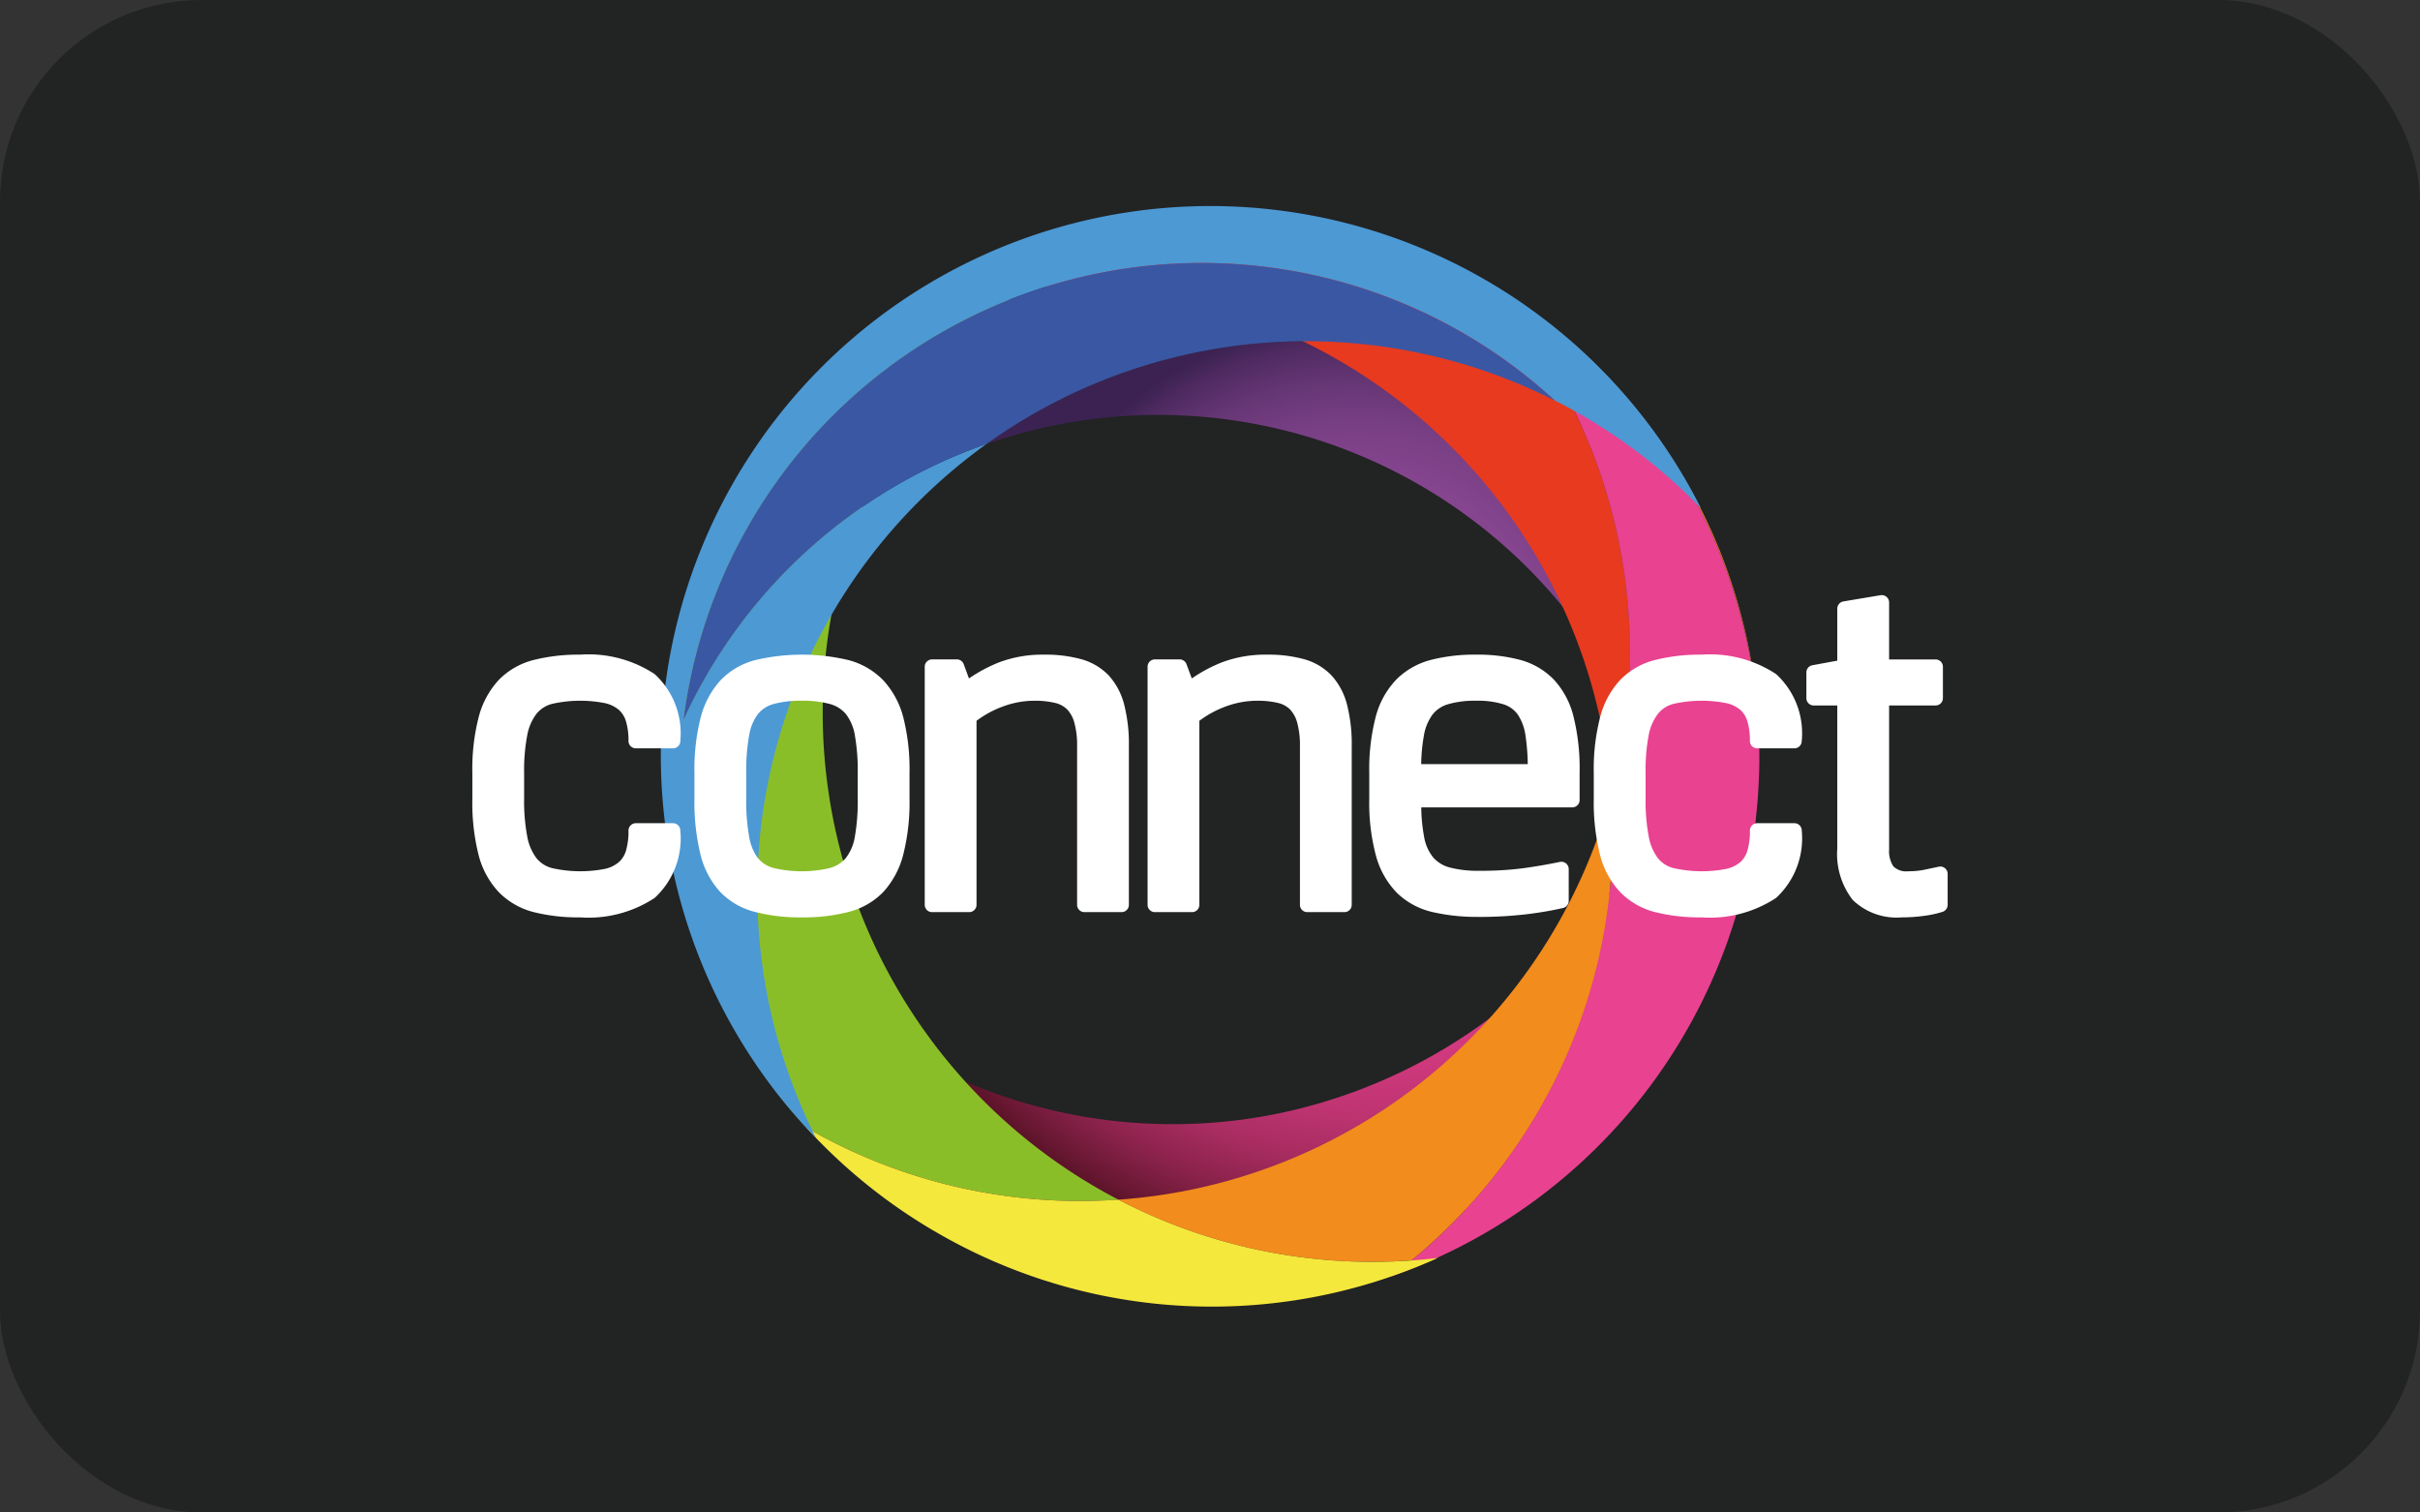 <svg id="Layer_1" data-name="Layer 1" xmlns="http://www.w3.org/2000/svg" viewBox="0 0 48 30"><rect x="0" y="0" width="48" height="30" fill="#333333" stroke="none"/><defs><style>.cls-1{fill:#222323}.cls-2{fill:url(#radial-gradient)}.cls-3{fill:url(#radial-gradient-2)}.cls-4{fill:#e73a1f}.cls-5{fill:#f28c1c}.cls-6{fill:#e94290}.cls-7{fill:#8abe29}.cls-8{fill:#f5e83c}.cls-9{fill:#4c99d4}.cls-10{fill:#3a57a4}.cls-11{fill:#fff}</style><radialGradient id="radial-gradient" cx="26.881" cy="13.324" r="6.942" gradientUnits="userSpaceOnUse"><stop offset=".006" stop-color="#8f4a97"/><stop offset=".382" stop-color="#8d4995"/><stop offset=".567" stop-color="#85458f"/><stop offset=".71" stop-color="#783f84"/><stop offset=".832" stop-color="#653674"/><stop offset=".939" stop-color="#4e2a61"/><stop offset="1" stop-color="#3c2252"/></radialGradient><radialGradient id="radial-gradient-2" cx="27.348" cy="14.067" r="11.651" gradientUnits="userSpaceOnUse"><stop offset=".006" stop-color="#e94290"/><stop offset=".314" stop-color="#e7418e"/><stop offset=".466" stop-color="#df3f89"/><stop offset=".584" stop-color="#d23a7f"/><stop offset=".684" stop-color="#bf3472"/><stop offset=".773" stop-color="#a72c60"/><stop offset=".854" stop-color="#89224a"/><stop offset=".927" stop-color="#671731"/><stop offset=".996" stop-color="#3f0a14"/><stop offset="1" stop-color="#3c0912"/></radialGradient></defs><title>CardConnect</title><rect class="cls-1" width="48" height="30" rx="4" ry="4"/><path class="cls-2" d="M30.84 7.945a10.9 10.9 0 0 0-11.269.86 10.358 10.358 0 0 1 13.681 11.073A10.372 10.372 0 0 0 30.84 7.945z"/><path class="cls-3" d="M25.82 25.248a10.636 10.636 0 0 0 7.996-13.514 10.624 10.624 0 0 1-8.46 10.352A10.45 10.45 0 0 1 13.26 14.88a10.66 10.66 0 0 0 .204 2.121 10.455 10.455 0 0 0 12.358 8.246z"/><path class="cls-4" d="M29.543 5.643a10.894 10.894 0 0 0-11.13.026 11.044 11.044 0 0 0-.921.615 10.903 10.903 0 0 1 14.464 9.477 10.915 10.915 0 0 0-2.413-10.118z"/><path class="cls-5" d="M33.355 9.441a10.846 10.846 0 0 1 1.542 5.556 10.882 10.882 0 0 0-4.49-8.82 11.056 11.056 0 0 0-.928-.605l.064.07a10.848 10.848 0 0 1 3.813 3.799z"/><path class="cls-6" d="M34.866 15.82c.009-.125.016-.25.02-.376l.003-.042c.005-.135.008-.27.007-.405a10.907 10.907 0 0 0-5.353-9.354 10.915 10.915 0 0 1 2.413 10.118 10.904 10.904 0 0 1-4.275 9.487l-.087.067a10.912 10.912 0 0 0 7.27-9.47z"/><path class="cls-5" d="M18.631 24.476l-.094-.055zM31.956 15.76a10.908 10.908 0 0 1-9.773 8.035A10.886 10.886 0 0 0 27.995 25a10.908 10.908 0 0 0 3.961-9.24z"/><path class="cls-7" d="M18.537 24.421l-.063-.037zM22.183 23.795a10.897 10.897 0 0 1 .552-19.599 10.902 10.902 0 0 0-6.744 18.169 10.85 10.85 0 0 0 6.192 1.43z"/><path class="cls-8" d="M27.995 25.001a10.886 10.886 0 0 1-5.812-1.206 10.85 10.85 0 0 1-6.192-1.43 10.898 10.898 0 0 0 2.483 2.02l.063.036c.03.019.063.037.094.055a10.869 10.869 0 0 0 8.86.878 11.043 11.043 0 0 0 1.03-.403q-.263.032-.526.05z"/><path class="cls-9" d="M13.557 14.28A10.362 10.362 0 0 1 26.161 5.48a10.307 10.307 0 0 1 4.679 2.464 10.821 10.821 0 0 1 2.897 2.136 10.898 10.898 0 1 0-18.29 11.652c.232.293.484.576.738.838A10.905 10.905 0 0 1 19.16 9.114q.202-.16.41-.31a10.367 10.367 0 0 0-6.014 5.475z"/><path class="cls-10" d="M30.84 7.945a10.358 10.358 0 0 0-17.098 5.298 10.455 10.455 0 0 0-.185 1.036 10.367 10.367 0 0 1 6.014-5.474 10.9 10.9 0 0 1 11.269-.86z"/><path class="cls-11" d="M11.507 18.196a3.618 3.618 0 0 1-.92-.104 1.48 1.48 0 0 1-.69-.393 1.682 1.682 0 0 1-.405-.743 4.243 4.243 0 0 1-.123-1.115v-.51a4.122 4.122 0 0 1 .128-1.117 1.71 1.71 0 0 1 .405-.737 1.472 1.472 0 0 1 .69-.388 3.639 3.639 0 0 1 .915-.104 2.386 2.386 0 0 1 1.477.385 1.591 1.591 0 0 1 .51 1.328.145.145 0 0 1-.146.145h-.736a.145.145 0 0 1-.146-.145 1.32 1.32 0 0 0-.05-.39.495.495 0 0 0-.142-.229.645.645 0 0 0-.274-.132 2.537 2.537 0 0 0-1.045.013.587.587 0 0 0-.313.197.994.994 0 0 0-.183.42 3.664 3.664 0 0 0-.063.753v.51a3.742 3.742 0 0 0 .063.758 1.004 1.004 0 0 0 .183.425.588.588 0 0 0 .313.197 2.551 2.551 0 0 0 1.045.014.64.64 0 0 0 .274-.133.488.488 0 0 0 .142-.228 1.356 1.356 0 0 0 .05-.4.146.146 0 0 1 .146-.145h.736a.146.146 0 0 1 .146.145 1.603 1.603 0 0 1-.51 1.338 2.387 2.387 0 0 1-1.477.385zM15.903 18.196a3.55 3.55 0 0 1-.936-.11 1.449 1.449 0 0 1-.686-.399 1.693 1.693 0 0 1-.388-.742 4.366 4.366 0 0 1-.119-1.105v-.51a4.18 4.18 0 0 1 .123-1.096 1.742 1.742 0 0 1 .394-.74 1.456 1.456 0 0 1 .685-.4 4.01 4.01 0 0 1 1.858 0 1.489 1.489 0 0 1 .684.398 1.719 1.719 0 0 1 .4.742 4.184 4.184 0 0 1 .122 1.096v.51a4.223 4.223 0 0 1-.123 1.106 1.738 1.738 0 0 1-.393.742 1.451 1.451 0 0 1-.685.398 3.554 3.554 0 0 1-.936.11zm0-4.297a2.016 2.016 0 0 0-.559.065.602.602 0 0 0-.31.198.967.967 0 0 0-.174.418 3.953 3.953 0 0 0-.059.75v.51a4.017 4.017 0 0 0 .059.76.965.965 0 0 0 .173.42.6.6 0 0 0 .311.197 2.441 2.441 0 0 0 1.117 0 .629.629 0 0 0 .317-.2.93.93 0 0 0 .177-.417 4.042 4.042 0 0 0 .058-.76v-.51a3.987 3.987 0 0 0-.058-.75.931.931 0 0 0-.177-.417.628.628 0 0 0-.317-.199 2.02 2.02 0 0 0-.558-.065zM21.509 18.092a.145.145 0 0 1-.145-.145v-3.145a1.688 1.688 0 0 0-.056-.473.616.616 0 0 0-.143-.26.503.503 0 0 0-.239-.127 1.723 1.723 0 0 0-.408-.043 1.808 1.808 0 0 0-.625.114 2.032 2.032 0 0 0-.524.284v3.65a.145.145 0 0 1-.145.145h-.737a.145.145 0 0 1-.145-.145v-4.722a.145.145 0 0 1 .145-.146h.492a.144.144 0 0 1 .136.096l.104.282a3.005 3.005 0 0 1 .599-.32 2.443 2.443 0 0 1 .888-.152 2.68 2.68 0 0 1 .74.09 1.196 1.196 0 0 1 .542.319 1.353 1.353 0 0 1 .308.575 3.156 3.156 0 0 1 .095.833v3.145a.145.145 0 0 1-.145.145zM25.929 18.092a.145.145 0 0 1-.145-.145v-3.145a1.687 1.687 0 0 0-.056-.473.614.614 0 0 0-.143-.26.5.5 0 0 0-.24-.127 1.723 1.723 0 0 0-.408-.043 1.81 1.81 0 0 0-.625.114 2.022 2.022 0 0 0-.523.284v3.65a.145.145 0 0 1-.146.145h-.736a.145.145 0 0 1-.145-.145v-4.722a.145.145 0 0 1 .145-.146h.491a.145.145 0 0 1 .136.096l.105.282a2.98 2.98 0 0 1 .599-.32 2.445 2.445 0 0 1 .888-.152 2.683 2.683 0 0 1 .74.09 1.194 1.194 0 0 1 .541.319 1.353 1.353 0 0 1 .309.575 3.166 3.166 0 0 1 .095.833v3.145a.145.145 0 0 1-.146.145zM29.326 18.186a3.862 3.862 0 0 1-.923-.098 1.485 1.485 0 0 1-.695-.378 1.687 1.687 0 0 1-.415-.732 4.057 4.057 0 0 1-.134-1.137v-.51a4.121 4.121 0 0 1 .129-1.117 1.687 1.687 0 0 1 .41-.738 1.506 1.506 0 0 1 .684-.387 3.472 3.472 0 0 1 .897-.104 3.285 3.285 0 0 1 .874.104 1.467 1.467 0 0 1 .66.383 1.658 1.658 0 0 1 .395.733 4.235 4.235 0 0 1 .123 1.116v.548a.145.145 0 0 1-.145.145H28.19a3.413 3.413 0 0 0 .057.586.883.883 0 0 0 .18.407.657.657 0 0 0 .33.2 2.184 2.184 0 0 0 .58.065 6.557 6.557 0 0 0 .872-.05c.25-.035.496-.077.73-.126a.165.165 0 0 1 .031-.003.145.145 0 0 1 .145.145v.63a.145.145 0 0 1-.112.142 6.942 6.942 0 0 1-.752.127 7.99 7.99 0 0 1-.924.05zm.977-3.03a4.316 4.316 0 0 0-.044-.558 1.015 1.015 0 0 0-.15-.419.555.555 0 0 0-.284-.208 1.71 1.71 0 0 0-.546-.072 1.91 1.91 0 0 0-.557.069.604.604 0 0 0-.31.208.978.978 0 0 0-.17.417 3.465 3.465 0 0 0-.053.564zM33.75 18.196a3.617 3.617 0 0 1-.92-.104 1.484 1.484 0 0 1-.69-.393 1.685 1.685 0 0 1-.404-.743 4.26 4.26 0 0 1-.124-1.115v-.51a4.113 4.113 0 0 1 .129-1.117 1.71 1.71 0 0 1 .404-.737 1.472 1.472 0 0 1 .69-.388 3.634 3.634 0 0 1 .915-.104 2.386 2.386 0 0 1 1.478.385 1.593 1.593 0 0 1 .509 1.328.145.145 0 0 1-.146.145h-.736a.145.145 0 0 1-.146-.145 1.298 1.298 0 0 0-.05-.39.495.495 0 0 0-.141-.229.648.648 0 0 0-.275-.132 2.537 2.537 0 0 0-1.045.013.583.583 0 0 0-.312.197 1 1 0 0 0-.184.42 3.683 3.683 0 0 0-.062.753v.51a3.728 3.728 0 0 0 .063.758 1.004 1.004 0 0 0 .182.425.587.587 0 0 0 .313.197 2.551 2.551 0 0 0 1.045.014.643.643 0 0 0 .275-.133.49.49 0 0 0 .141-.228 1.334 1.334 0 0 0 .05-.4.146.146 0 0 1 .146-.145h.736a.145.145 0 0 1 .146.145 1.605 1.605 0 0 1-.51 1.338 2.387 2.387 0 0 1-1.477.385zM37.72 18.196a1.252 1.252 0 0 1-.971-.345 1.481 1.481 0 0 1-.307-1.019v-2.839h-.468a.145.145 0 0 1-.145-.145v-.51a.145.145 0 0 1 .119-.143l.494-.091v-1.031a.146.146 0 0 1 .122-.144l.736-.123.024-.002a.146.146 0 0 1 .146.146v1.13h.921a.145.145 0 0 1 .146.145v.623a.145.145 0 0 1-.146.145h-.921v2.856a.544.544 0 0 0 .086.337.364.364 0 0 0 .297.095 1.509 1.509 0 0 0 .318-.03l.284-.06a.145.145 0 0 1 .176.142v.615a.146.146 0 0 1-.1.138 2.117 2.117 0 0 1-.37.08 3.241 3.241 0 0 1-.44.03z"/></svg>